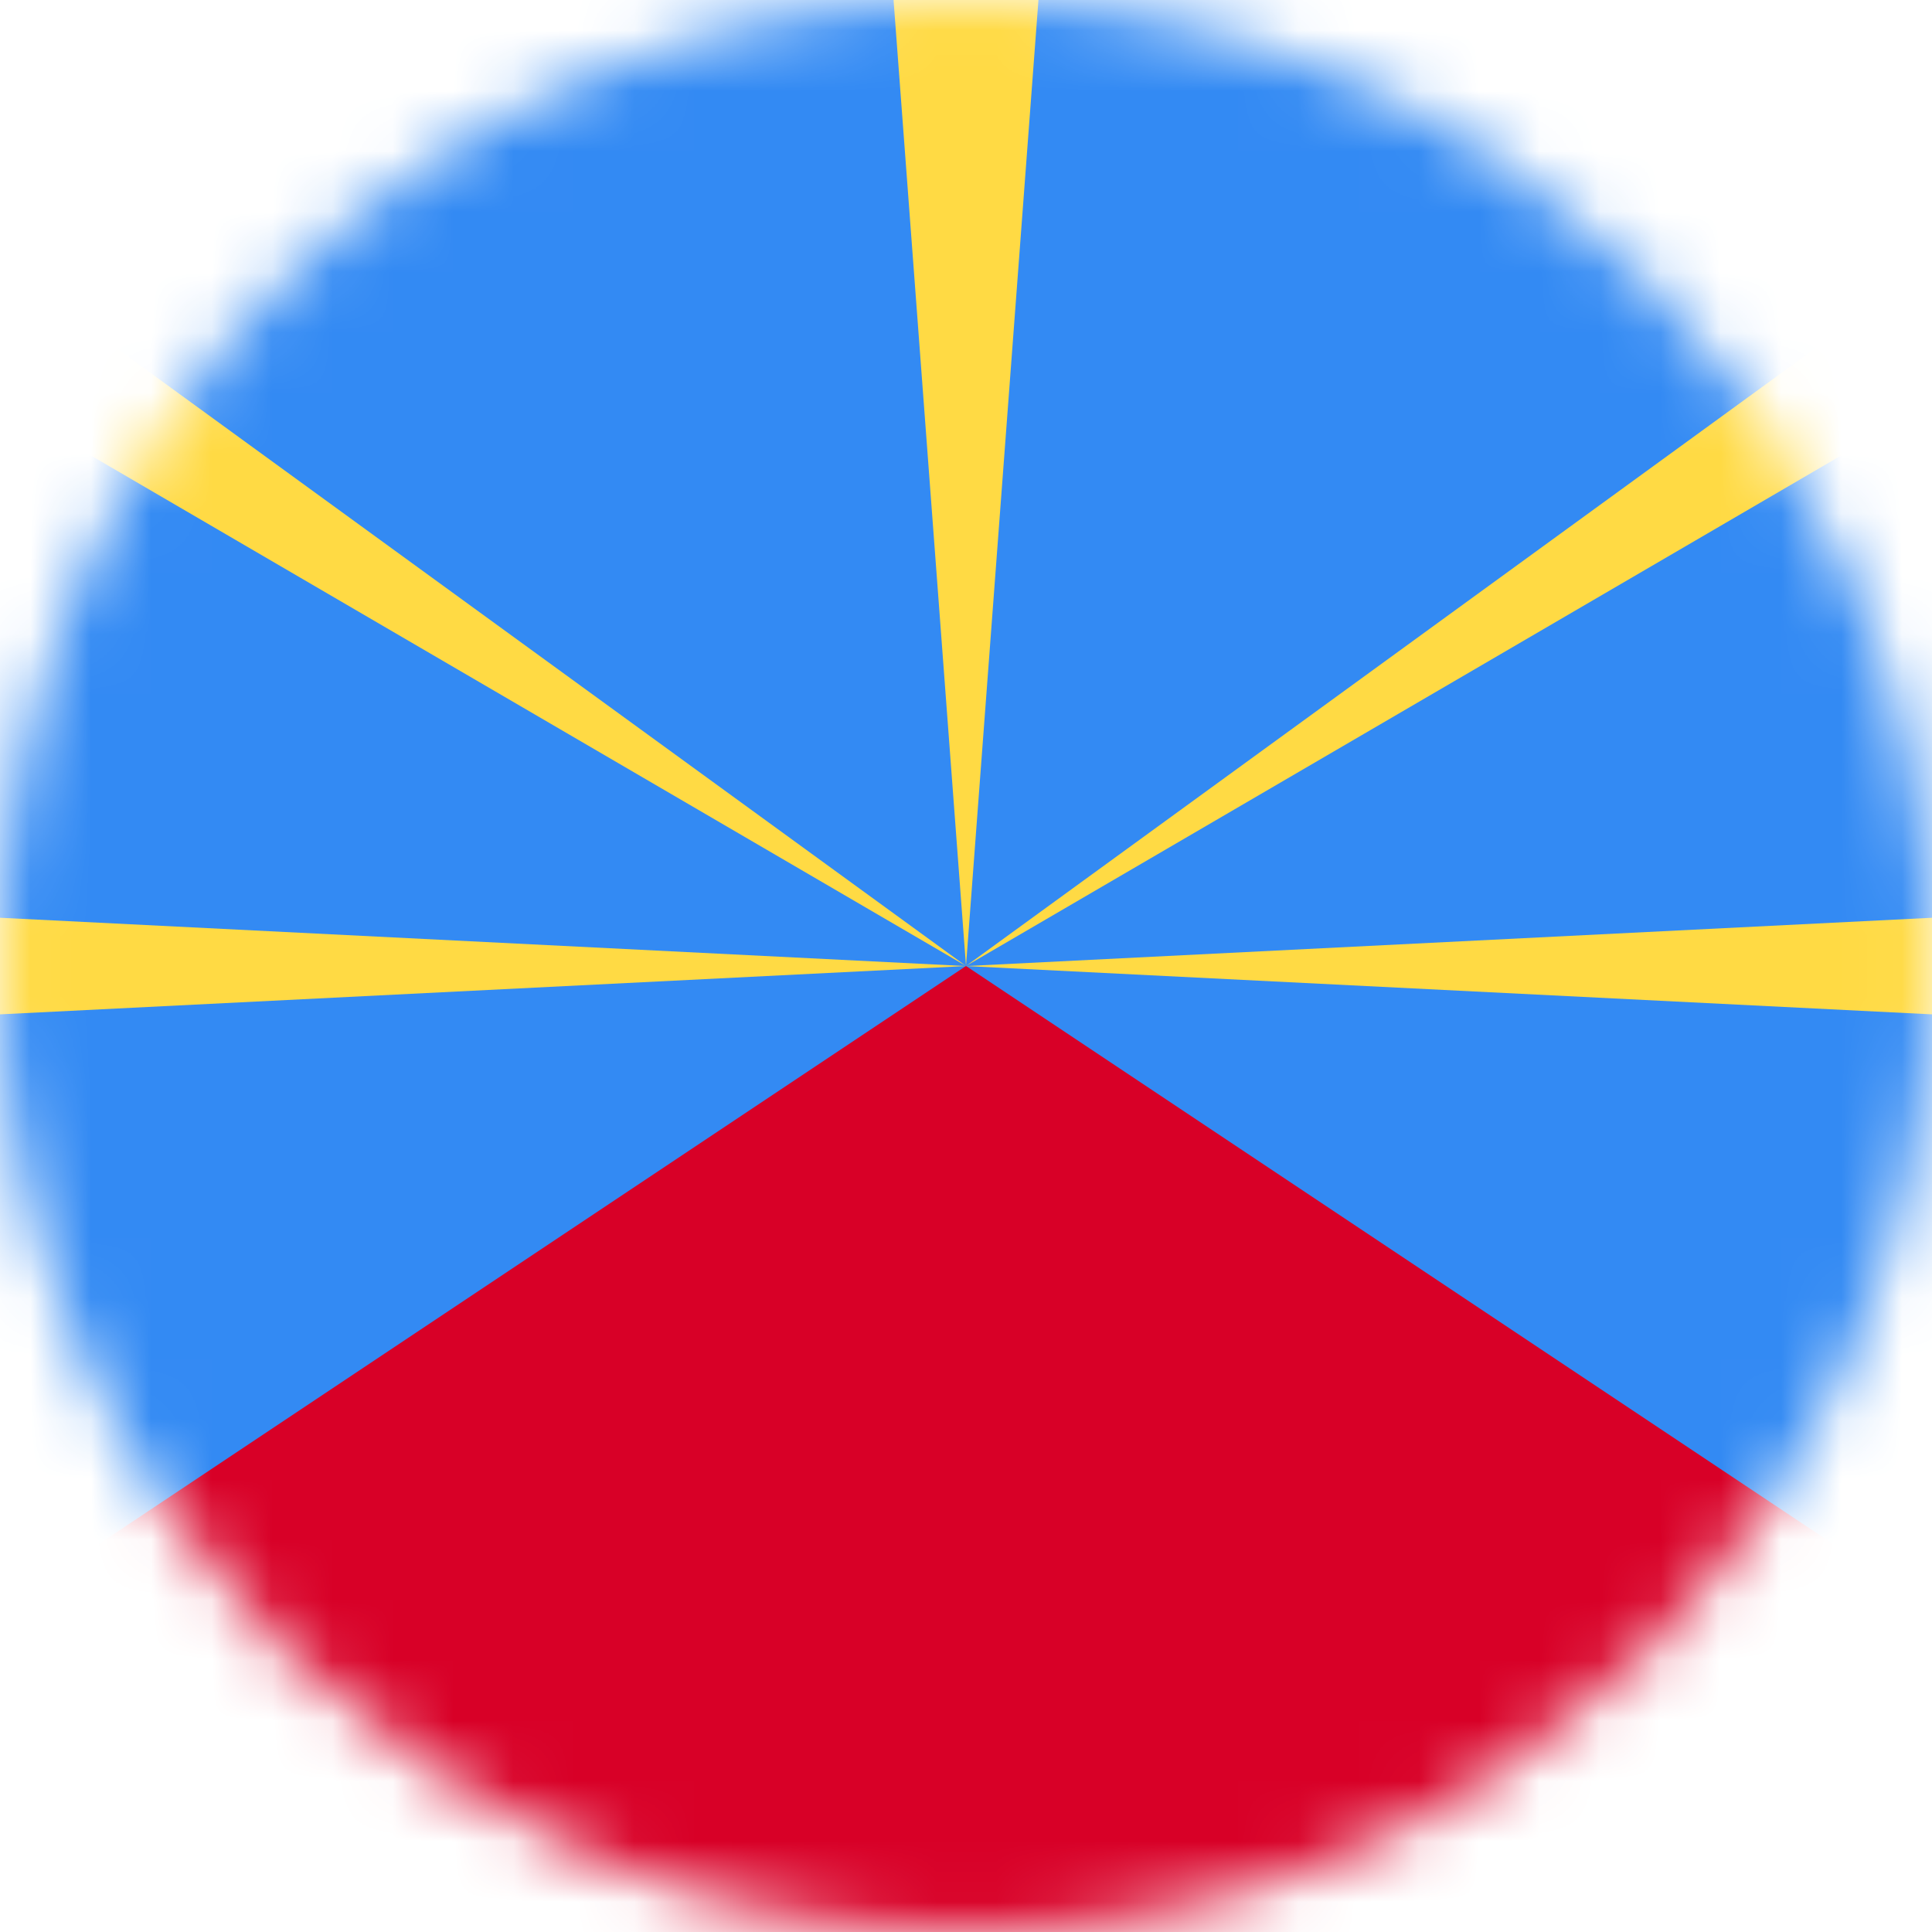<svg width="32" height="32" viewBox="0 0 32 32" fill="none" xmlns="http://www.w3.org/2000/svg">
<mask id="mask0_28256_35112" style="mask-type:alpha" maskUnits="userSpaceOnUse" x="0" y="0" width="32" height="32">
<circle cx="16" cy="16" r="16" fill="#C4C4C4"/>
</mask>
<g mask="url(#mask0_28256_35112)">
<g clip-path="url(#clip0_28256_35112)">
<path d="M-8 0H40V32H-8V0Z" fill="#338AF3"/>
<path d="M16 16L-8 32H40L16 16Z" fill="#D80027"/>
<path d="M-8 14.801V17.201L40 14.801V17.201L-8 14.801Z" fill="#FFDA44"/>
<path d="M16 16L-8 2V0H-6L16 16ZM16 16L38 0H40V2L16 16Z" fill="#FFDA44"/>
<path d="M16 16L14.8 0H17.2L16 16Z" fill="#FFDA44"/>
</g>
</g>
<defs>
<clipPath id="clip0_28256_35112">
<rect width="48" height="32" fill="white" transform="translate(-8)"/>
</clipPath>
</defs>
</svg>
